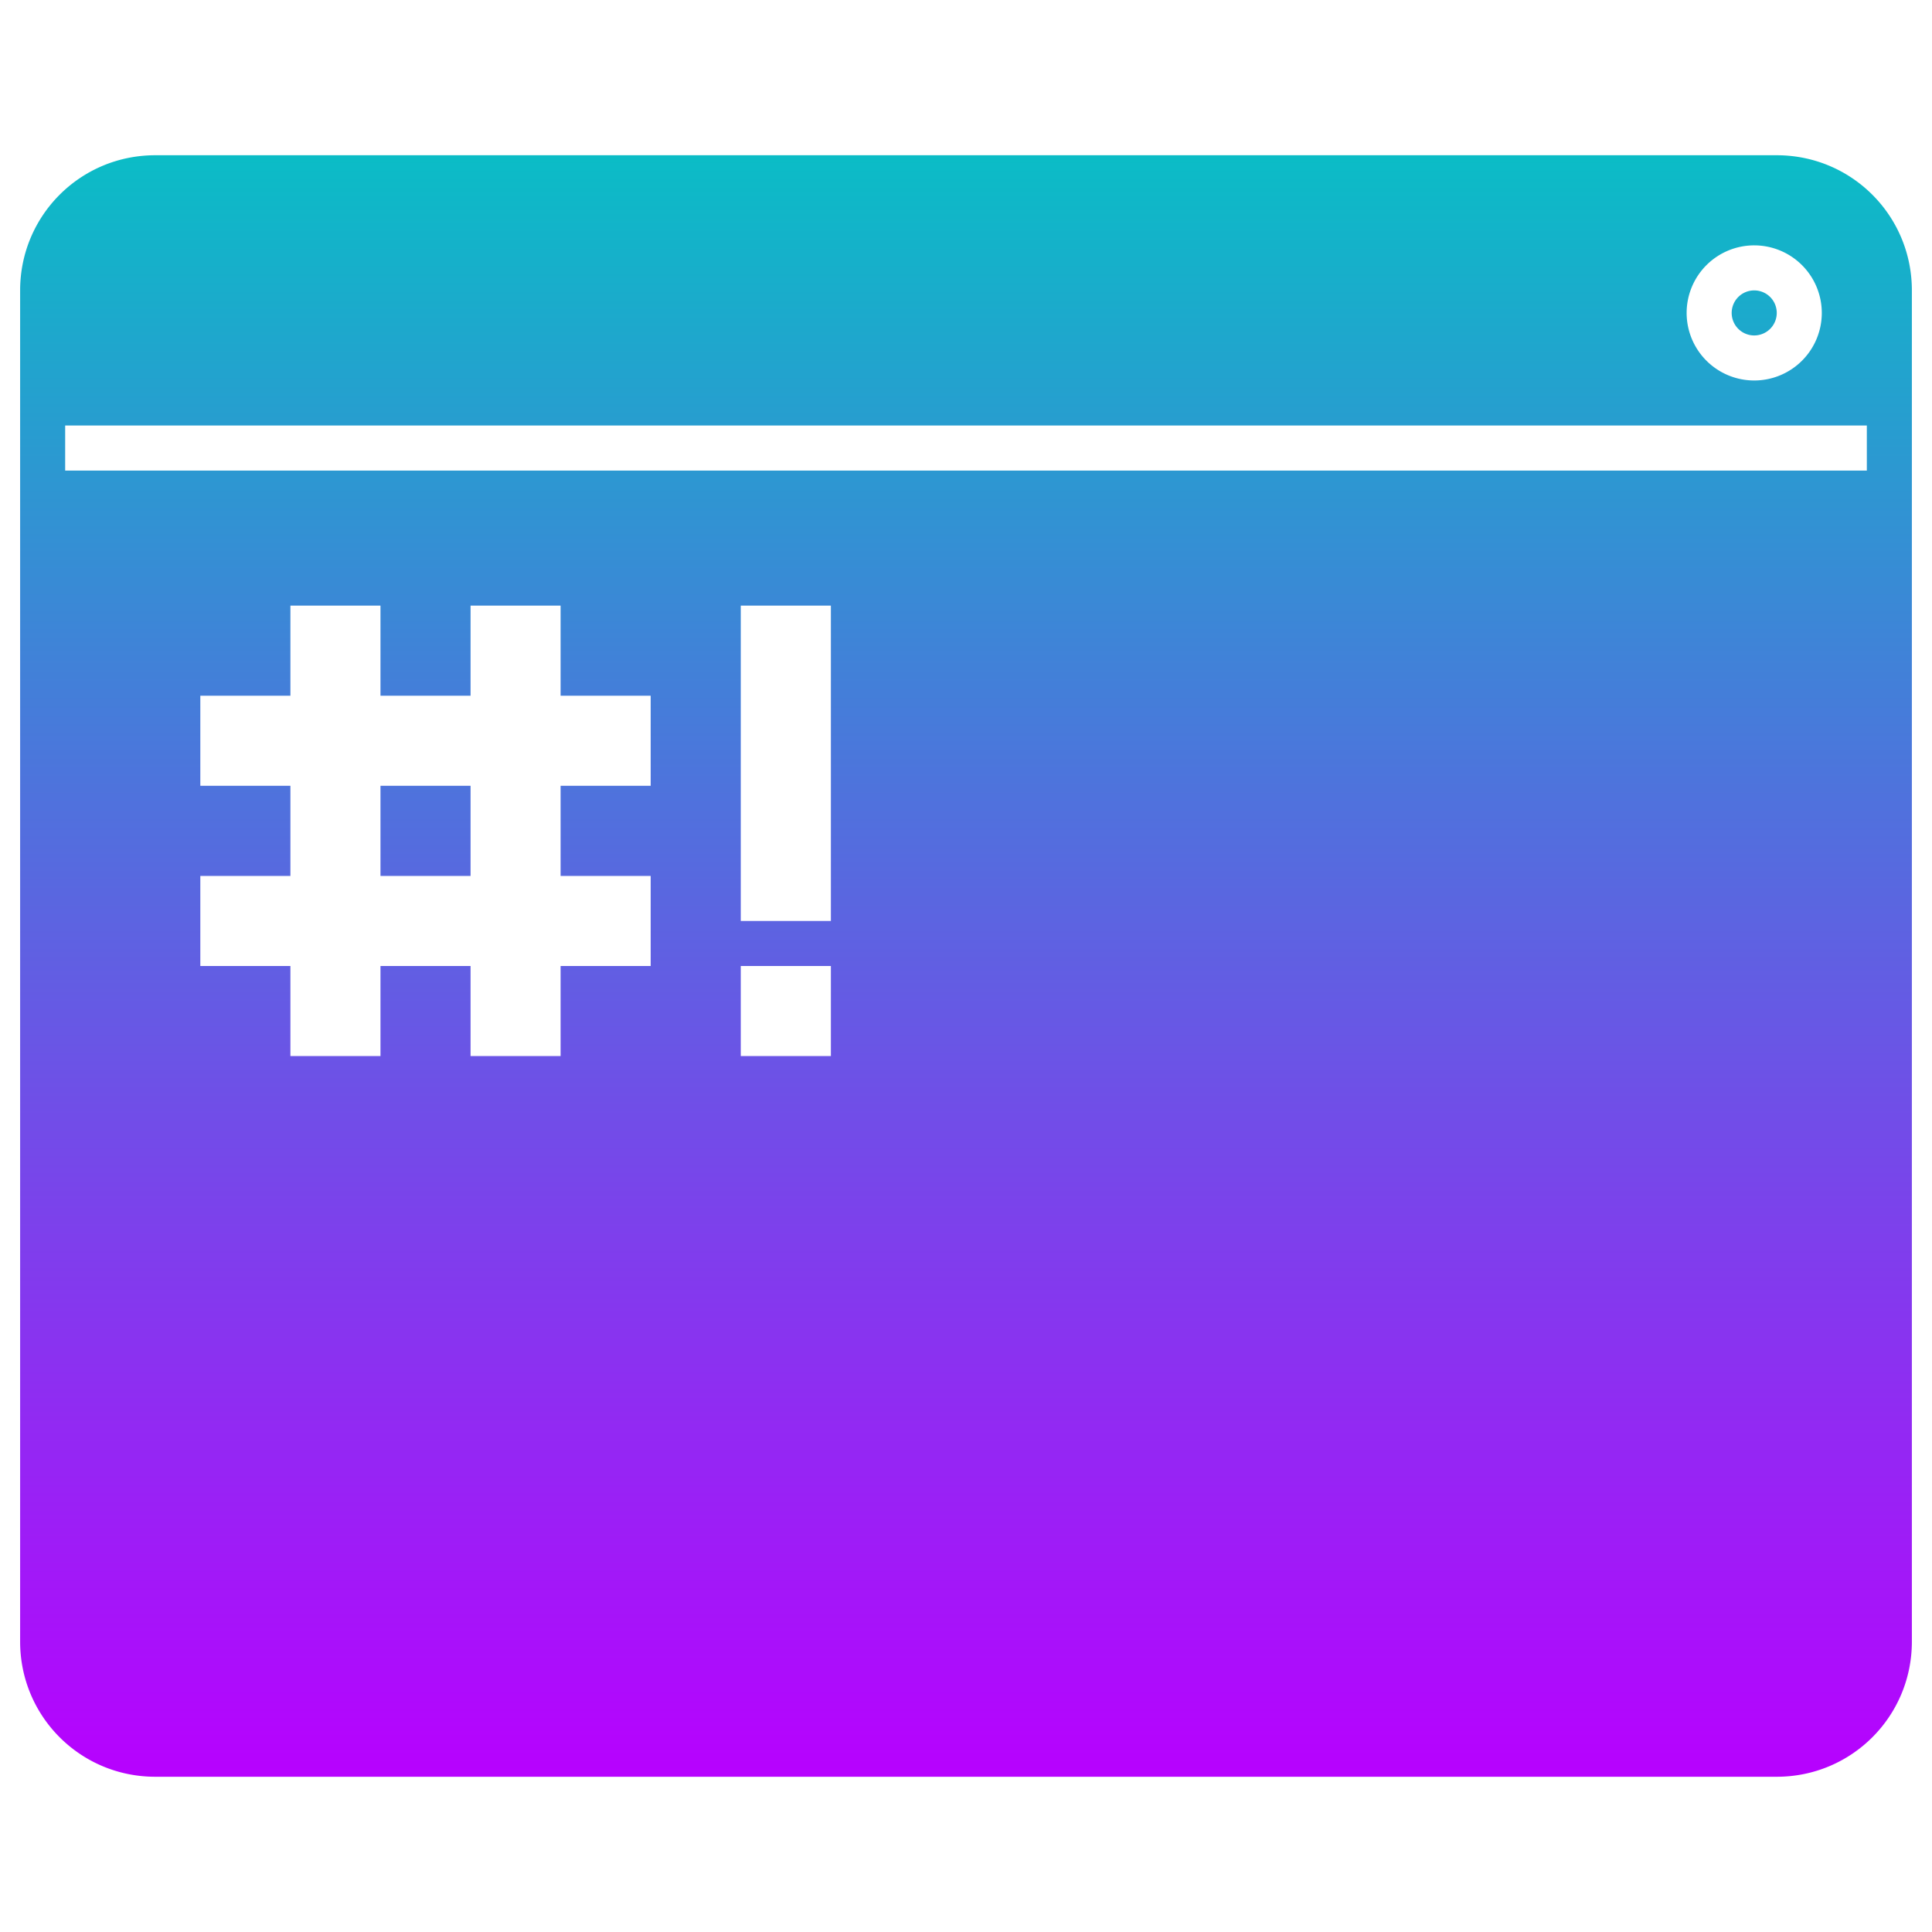 <?xml version="1.0" encoding="UTF-8" standalone="no"?>

<svg
   width="48"
   height="48"
   id="svg2"
   version="1.1"
   xmlns="http://www.w3.org/2000/svg"
   xmlns:svg="http://www.w3.org/2000/svg"
   xmlns:rdf="http://www.w3.org/1999/02/22-rdf-syntax-ns#"
   xmlns:cc="http://creativecommons.org/ns#"
   xmlns:dc="http://purl.org/dc/elements/1.1/">
  <defs>
   <style id="current-color-scheme" type="text/css">
   .ColorScheme-Text { color: #0abdc6; } .ColorScheme-Highlight { color:#5294e2; }
  </style>
  <linearGradient id="arrongin" x1="0%" x2="0%" y1="0%" y2="100%">
   <stop offset="0%" style="stop-color:#dd9b44; stop-opacity:1"/>
   <stop offset="100%" style="stop-color:#ad6c16; stop-opacity:1"/>
  </linearGradient>
  <linearGradient id="aurora" x1="0%" x2="0%" y1="0%" y2="100%">
   <stop offset="0%" style="stop-color:#09D4DF; stop-opacity:1"/>
   <stop offset="100%" style="stop-color:#9269F4; stop-opacity:1"/>
  </linearGradient>
  <linearGradient id="cyberneon" x1="0%" x2="0%" y1="0%" y2="100%">
    <stop offset="0" style="stop-color:#0abdc6; stop-opacity:1"/>
    <stop offset="1" style="stop-color:#ea00d9; stop-opacity:1"/>
  </linearGradient>
  <linearGradient id="fitdance" x1="0%" x2="0%" y1="0%" y2="100%">
   <stop offset="0%" style="stop-color:#1AD6AB; stop-opacity:1"/>
   <stop offset="100%" style="stop-color:#329DB6; stop-opacity:1"/>
  </linearGradient>
  <linearGradient id="oomox" x1="0%" x2="0%" y1="0%" y2="100%">
   <stop offset="0%" style="stop-color:#0abdc6; stop-opacity:1"/>
   <stop offset="100%" style="stop-color:#b800ff; stop-opacity:1"/>
  </linearGradient>
  <linearGradient id="rainblue" x1="0%" x2="0%" y1="0%" y2="100%">
   <stop offset="0%" style="stop-color:#00F260; stop-opacity:1"/>
   <stop offset="100%" style="stop-color:#0575E6; stop-opacity:1"/>
  </linearGradient>
  <linearGradient id="sunrise" x1="0%" x2="0%" y1="0%" y2="100%">
   <stop offset="0%" style="stop-color: #FF8501; stop-opacity:1"/>
   <stop offset="100%" style="stop-color: #FFCB01; stop-opacity:1"/>
  </linearGradient>
  <linearGradient id="telinkrin" x1="0%" x2="0%" y1="0%" y2="100%">
   <stop offset="0%" style="stop-color: #b2ced6; stop-opacity:1"/>
   <stop offset="100%" style="stop-color: #6da5b7; stop-opacity:1"/>
  </linearGradient>
  <linearGradient id="60spsycho" x1="0%" x2="0%" y1="0%" y2="100%">
   <stop offset="0%" style="stop-color: #df5940; stop-opacity:1"/>
   <stop offset="25%" style="stop-color: #d8d15f; stop-opacity:1"/>
   <stop offset="50%" style="stop-color: #e9882a; stop-opacity:1"/>
   <stop offset="100%" style="stop-color: #279362; stop-opacity:1"/>
  </linearGradient>
  <linearGradient id="90ssummer" x1="0%" x2="0%" y1="0%" y2="100%">
   <stop offset="0%" style="stop-color: #f618c7; stop-opacity:1"/>
   <stop offset="20%" style="stop-color: #94ffab; stop-opacity:1"/>
   <stop offset="50%" style="stop-color: #fbfd54; stop-opacity:1"/>
   <stop offset="100%" style="stop-color: #0f83ae; stop-opacity:1"/>
  </linearGradient>
 </defs>
  <path
     id="rect4222"
     class="ColorScheme-Text"
     style="font-variation-settings:normal;opacity:1;vector-effect:none;fill:url(#oomox);fill-opacity:1;stroke:none;stroke-width:1.679;stroke-linecap:butt;stroke-linejoin:miter;stroke-miterlimit:4;stroke-dasharray:none;stroke-dashoffset:0;stroke-opacity:1;-inkscape-stroke:none;stop-color:#000000;stop-opacity:1"
     d="M 3.857 3.857 C 1.998 3.857 0.5 5.355 0.5 7.215 L 0.5 40.785 C 0.5 42.645 1.998 44.143 3.857 44.143 L 44.143 44.143 C 46.002 44.143 47.5 42.645 47.5 40.785 L 47.5 7.215 C 47.5 5.355 46.002 3.857 44.143 3.857 L 3.857 3.857 z M 43.584 6.096 A 1.679 1.679 0 0 1 45.262 7.773 A 1.679 1.679 0 0 1 43.584 9.453 A 1.679 1.679 0 0 1 41.904 7.773 A 1.679 1.679 0 0 1 43.584 6.096 z M 43.584 7.215 A 0.56 0.56 0 0 0 43.023 7.773 A 0.56 0.56 0 0 0 43.584 8.334 A 0.56 0.56 0 0 0 44.143 7.773 A 0.56 0.56 0 0 0 43.584 7.215 z M 1.619 10.572 L 46.381 10.572 L 46.381 11.691 L 1.619 11.691 L 1.619 10.572 z M 7.215 15.047 L 9.453 15.047 L 9.453 17.285 L 11.691 17.285 L 11.691 15.047 L 13.928 15.047 L 13.928 17.285 L 16.166 17.285 L 16.166 19.523 L 13.928 19.523 L 13.928 21.762 L 16.166 21.762 L 16.166 24 L 13.928 24 L 13.928 26.238 L 11.691 26.238 L 11.691 24 L 9.453 24 L 9.453 26.238 L 7.215 26.238 L 7.215 24 L 4.977 24 L 4.977 21.762 L 7.215 21.762 L 7.215 19.523 L 4.977 19.523 L 4.977 17.285 L 7.215 17.285 L 7.215 15.047 z M 18.404 15.047 L 20.643 15.047 L 20.643 22.881 L 18.404 22.881 L 18.404 15.047 z M 9.453 19.523 L 9.453 21.762 L 11.691 21.762 L 11.691 19.523 L 9.453 19.523 z M 18.404 24 L 20.643 24 L 20.643 26.238 L 18.404 26.238 L 18.404 24 z " />
</svg>
